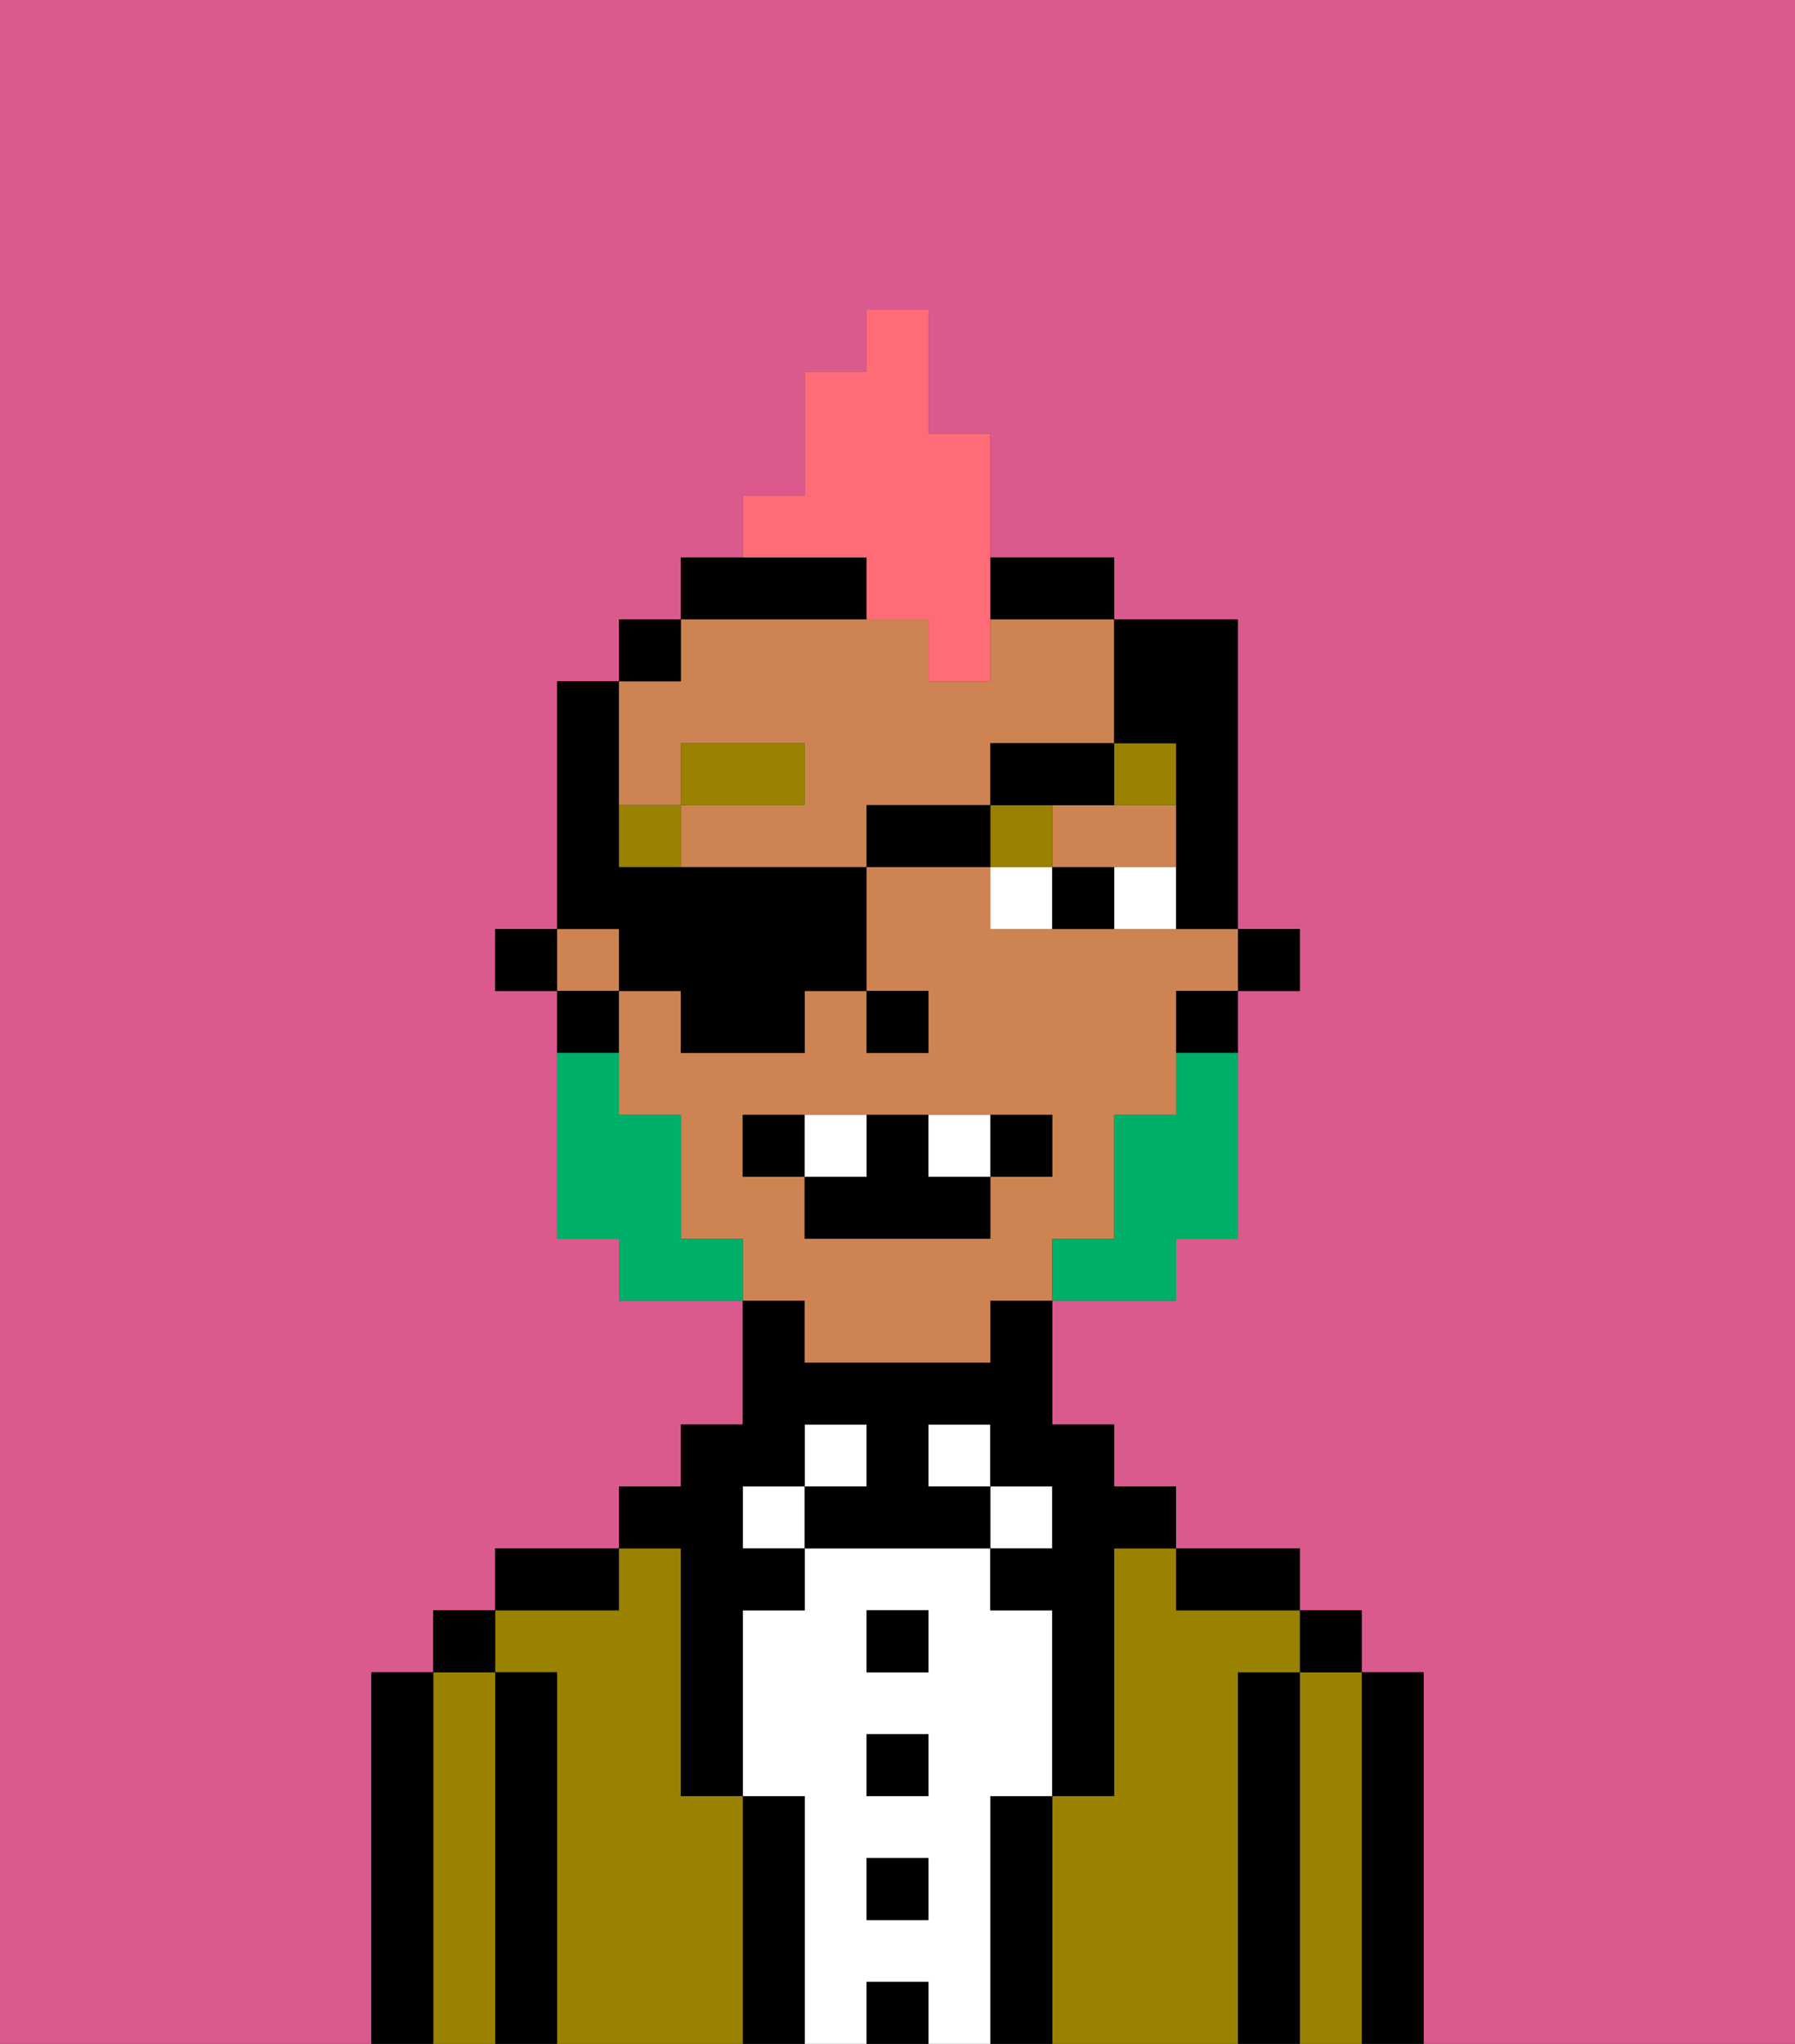 <svg xmlns="http://www.w3.org/2000/svg" viewBox="0 0 29 33"><rect x="0" y="0" width="29" height="33" fill="#333333" stroke="none"/><defs><style>polygon,rect,path{shape-rendering:crispedges;}.bb227-1{fill:#db5a8e;}.bb227-2{fill:#000000;}.bb227-3{fill:#9b8100;}.bb227-4{fill:#ffffff;}.bb227-5{fill:#ce8452;}.bb227-6{fill:#9b8100;}.bb227-7{fill:#00af68;}.bb227-8{fill:#ff6c77;}</style></defs><path class="bb227-1" d="M0,33H6V27H7V26H8V25h2V24h1V23h1V21H10V20H9V16H8V15H9V11h1V10h1V9h1V8h1V6h1V5h1V7h1V9h2v1h2v5h1v1H20v4H19v1H17v2h1v1h1v1h2v1h1v1h1v6h6V0H0Z"/><path class="bb227-2" d="M23,27H22v6h1V27Z"/><path class="bb227-3" d="M22,27H21v6h1V27Z"/><rect class="bb227-2" x="21" y="26" width="1" height="1"/><path class="bb227-2" d="M21,27H20v6h1V27Z"/><path class="bb227-3" d="M20,27h1V26H19V25H18v4H17v4h3V27Z"/><path class="bb227-2" d="M20,26h1V25H19v1Z"/><path class="bb227-2" d="M17,29H16v4h1V29Z"/><rect class="bb227-4" x="16" y="24" width="1" height="1"/><path class="bb227-4" d="M16,29h1V26H16V25H13v1H12v3h1v4h1V32h1v1h1V29Zm-1,2H14V30h1Zm0-2H14V28h1Zm0-2H14V26h1Z"/><rect class="bb227-4" x="15" y="23" width="1" height="1"/><rect class="bb227-2" x="14" y="32" width="1" height="1"/><rect class="bb227-2" x="14" y="30" width="1" height="1"/><rect class="bb227-2" x="14" y="28" width="1" height="1"/><rect class="bb227-2" x="14" y="26" width="1" height="1"/><rect class="bb227-4" x="13" y="23" width="1" height="1"/><path class="bb227-2" d="M13,29H12v4h1V29Z"/><rect class="bb227-4" x="12" y="24" width="1" height="1"/><path class="bb227-3" d="M12,29H11V25H10v1H8v1H9v6h3V29Z"/><path class="bb227-2" d="M11,26v3h1V26h1V25H12V24h1V23h1v1H13v1h3V24H15V23h1v1h1v1H16v1h1v3h1V25h1V24H18V23H17V21H16v1H13V21H12v2H11v1H10v1h1Z"/><path class="bb227-2" d="M10,25H8v1h2Z"/><path class="bb227-2" d="M9,27H8v6H9V27Z"/><path class="bb227-3" d="M8,27H7v6H8V27Z"/><rect class="bb227-2" x="7" y="26" width="1" height="1"/><path class="bb227-2" d="M7,27H6v6H7V27Z"/><rect class="bb227-2" x="20" y="15" width="1" height="1"/><path class="bb227-5" d="M17,13v1h2V13H17Z"/><path class="bb227-5" d="M11,13V12h2v1H11v1h3V13h2V12h2V10H16v1H15V10H11v1H10v2Z"/><rect class="bb227-5" x="9" y="15" width="1" height="1"/><path class="bb227-5" d="M13,22h3V21h1V20h1V18h1V16h1V15H16V14H14v2h1v1H14V16H13v1H11V16H10v2h1v2h1v1h1Zm-1-3V18h5v1H16v1H13V19Z"/><path class="bb227-2" d="M19,17h1V16H19Z"/><path class="bb227-2" d="M14,10V9H11v1h3Z"/><path class="bb227-2" d="M17,10h1V9H16v1Z"/><rect class="bb227-2" x="10" y="10" width="1" height="1"/><path class="bb227-2" d="M10,16H9v1h1Z"/><rect class="bb227-2" x="8" y="15" width="1" height="1"/><rect class="bb227-2" x="14" y="16" width="1" height="1"/><path class="bb227-4" d="M18,14v1h1V14Z"/><path class="bb227-4" d="M16,14v1h1V14Z"/><path class="bb227-2" d="M17,14v1h1V14Z"/><rect class="bb227-6" x="10" y="13" width="1" height="1"/><rect class="bb227-6" x="11" y="12" width="2" height="1"/><rect class="bb227-6" x="16" y="13" width="1" height="1"/><path class="bb227-6" d="M19,13V12H18v1Z"/><path class="bb227-7" d="M19,18H18v2H17v1h2V20h1V17H19Z"/><path class="bb227-7" d="M11,20V18H10V17H9v3h1v1h2V20Z"/><path class="bb227-2" d="M13,18H12v1h1Z"/><path class="bb227-2" d="M17,19V18H16v1Z"/><path class="bb227-2" d="M13,19v1h3V19H15V18H14v1Z"/><path class="bb227-4" d="M14,19V18H13v1Z"/><path class="bb227-4" d="M16,19V18H15v1Z"/><path class="bb227-8" d="M14,10h1v1h1V7H15V5H14V6H13V8H12V9h2Z"/><path class="bb227-2" d="M10,16h1v1h2V16h1V14H10V11H9v4h1Z"/><rect class="bb227-2" x="14" y="13" width="2" height="1"/><path class="bb227-2" d="M18,13V12H16v1h2Z"/><path class="bb227-2" d="M19,12v3h1V10H18v2Z"/></svg>